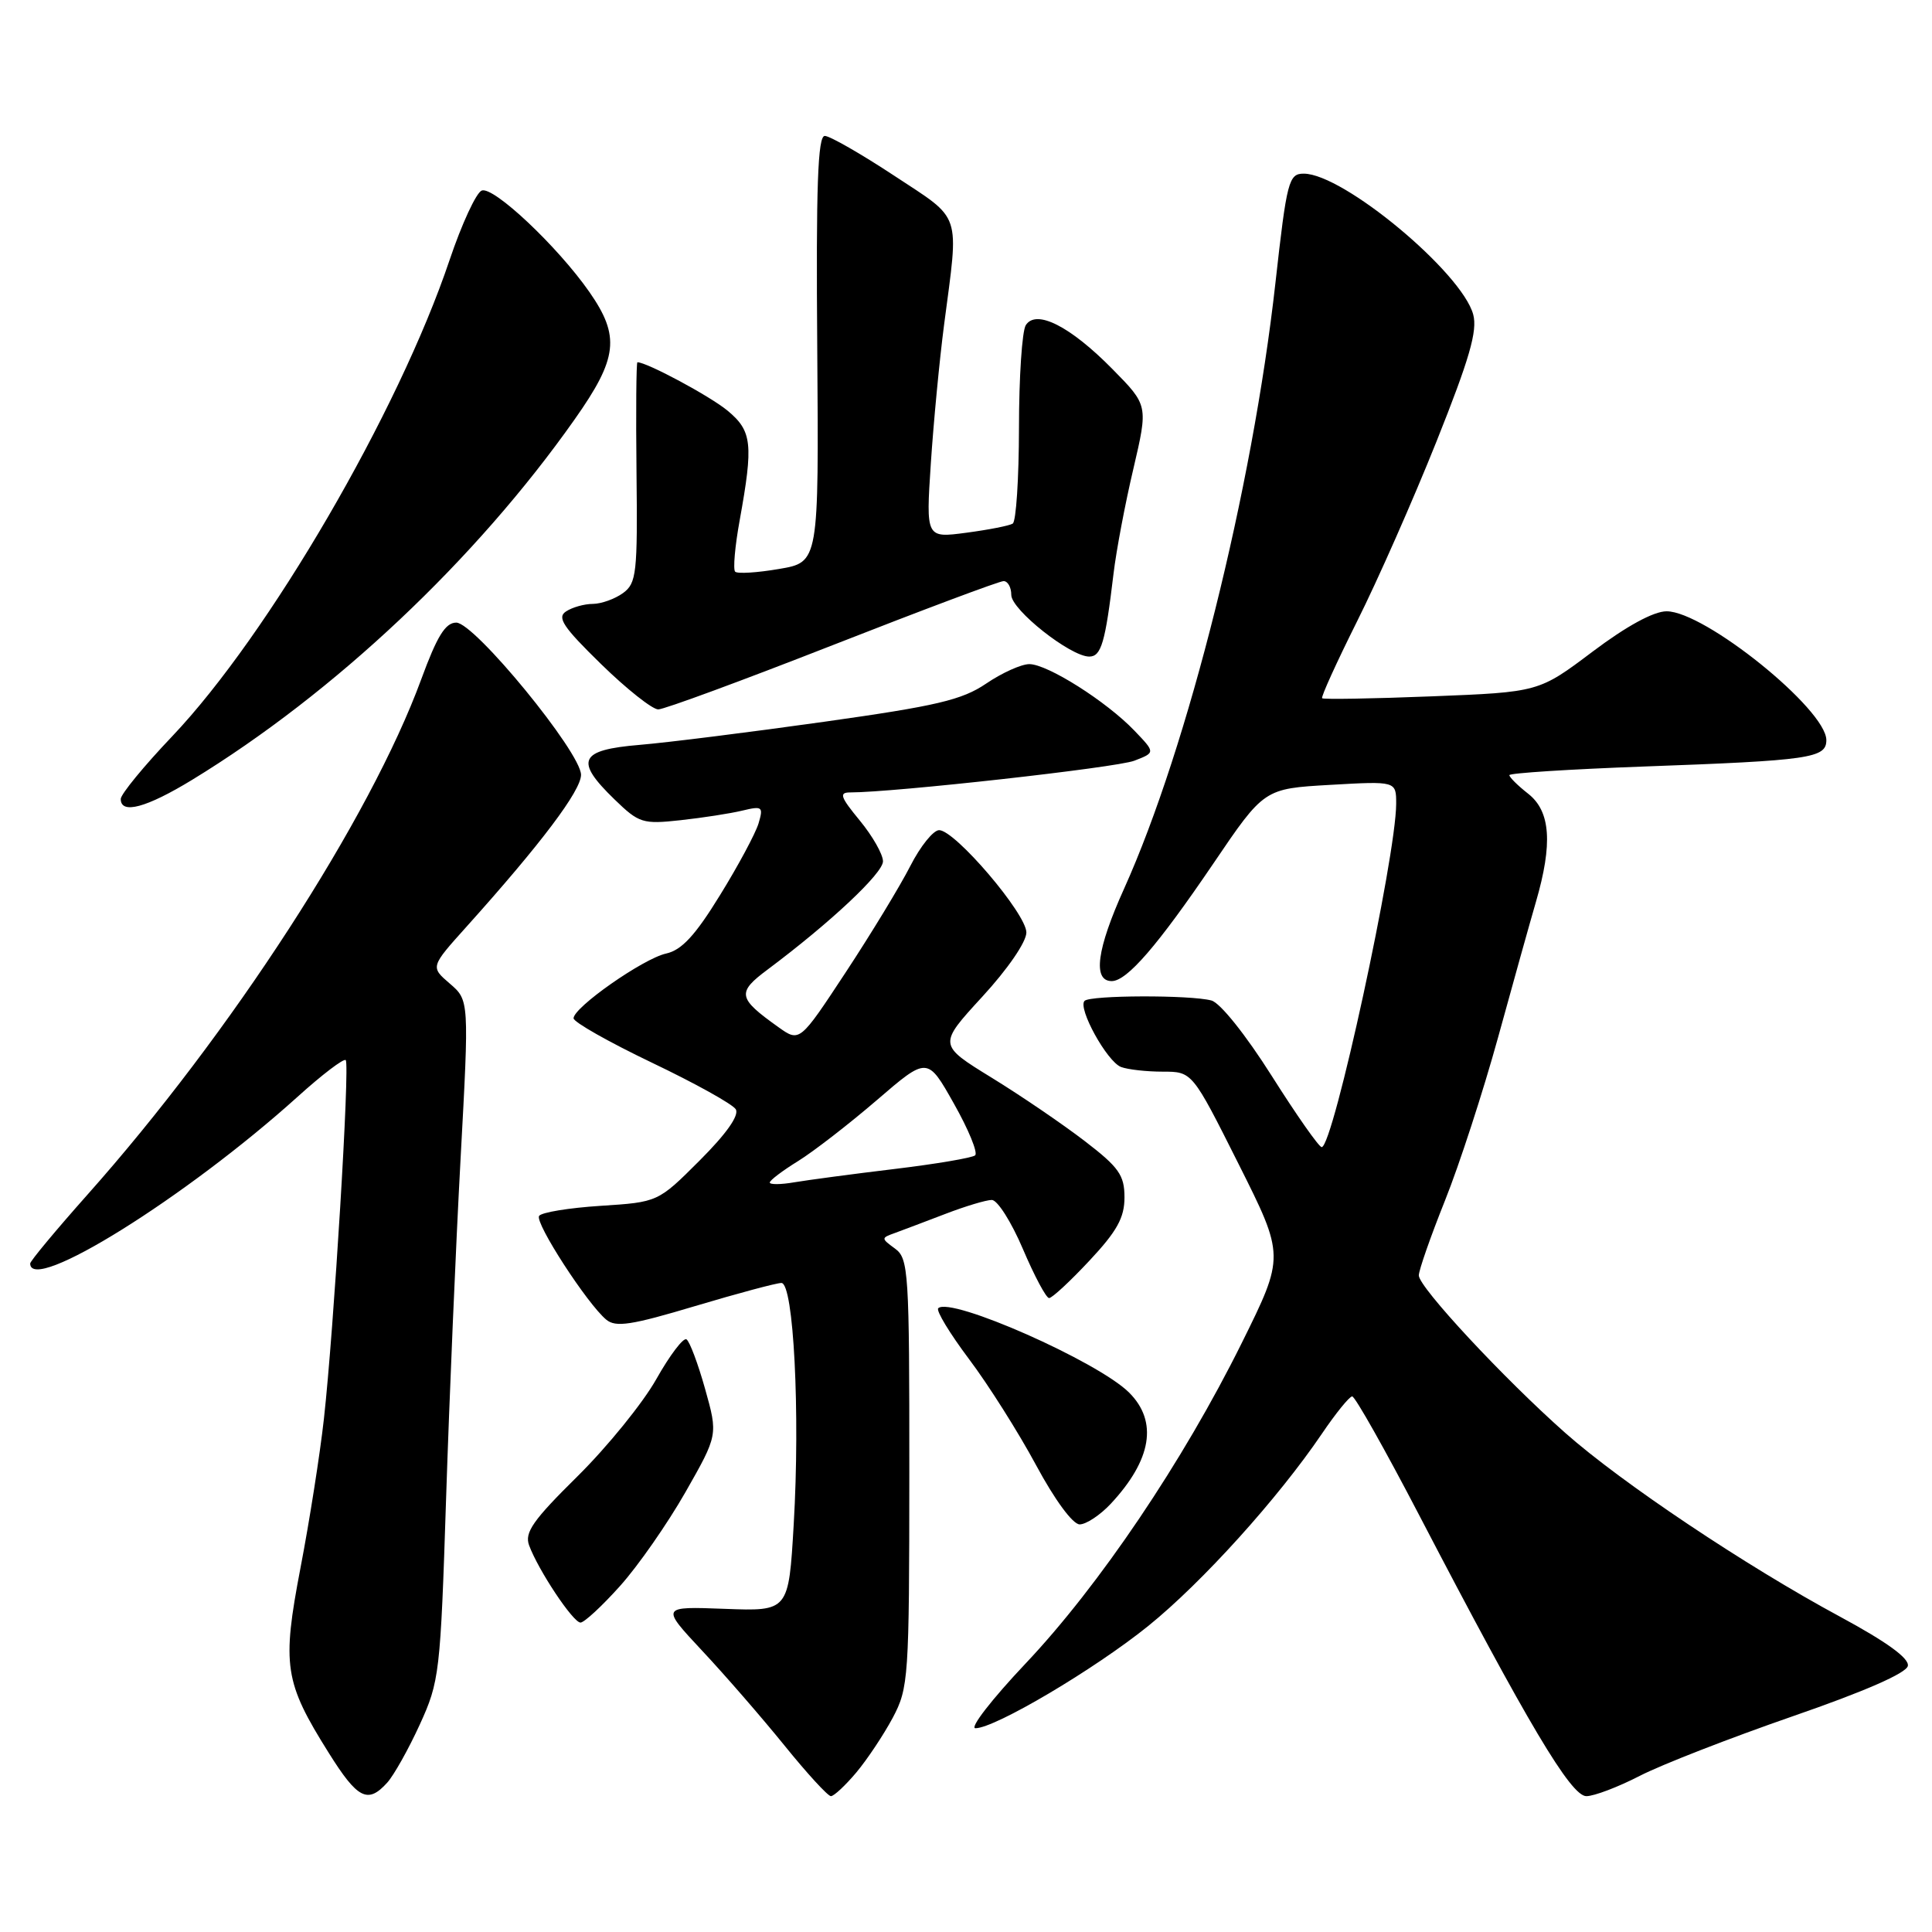 <?xml version="1.0" encoding="UTF-8" standalone="no"?>
<!DOCTYPE svg PUBLIC "-//W3C//DTD SVG 1.1//EN" "http://www.w3.org/Graphics/SVG/1.1/DTD/svg11.dtd" >
<svg xmlns="http://www.w3.org/2000/svg" xmlns:xlink="http://www.w3.org/1999/xlink" version="1.1" viewBox="0 0 256 256">
 <g >
 <path fill="currentColor"
d=" M 51.30 236.22 C 52.18 235.25 54.13 231.78 55.62 228.52 C 58.23 222.81 58.36 221.76 59.11 198.55 C 59.54 185.32 60.40 165.06 61.03 153.52 C 62.17 132.54 62.17 132.54 59.60 130.33 C 57.03 128.12 57.03 128.12 61.80 122.81 C 71.71 111.78 77.00 104.75 76.99 102.66 C 76.96 99.68 62.88 82.50 60.46 82.50 C 59.02 82.50 57.92 84.28 55.82 90.00 C 49.06 108.43 30.58 136.96 11.57 158.32 C 7.41 163.00 4.00 167.10 4.00 167.42 C 4.00 171.53 24.62 158.68 39.42 145.34 C 42.67 142.40 45.55 140.21 45.81 140.47 C 46.38 141.04 44.24 176.15 42.92 188.00 C 42.40 192.68 41.01 201.55 39.82 207.73 C 37.34 220.69 37.67 222.88 43.55 232.25 C 47.38 238.37 48.73 239.06 51.30 236.22 Z  M 113.46 234.87 C 114.91 233.14 117.08 229.88 118.29 227.62 C 120.39 223.66 120.48 222.40 120.49 195.17 C 120.50 168.47 120.39 166.76 118.60 165.45 C 116.73 164.08 116.73 164.04 118.60 163.37 C 119.64 162.99 122.65 161.85 125.29 160.84 C 127.92 159.83 130.68 159.00 131.42 159.00 C 132.17 159.00 134.02 161.93 135.54 165.50 C 137.06 169.07 138.62 172.00 139.01 172.00 C 139.41 172.00 141.81 169.77 144.36 167.04 C 148.01 163.14 149.00 161.35 149.00 158.66 C 149.00 155.72 148.27 154.68 143.75 151.21 C 140.86 148.99 135.31 145.20 131.40 142.80 C 124.31 138.44 124.31 138.44 130.15 132.08 C 133.52 128.42 136.00 124.81 136.00 123.56 C 136.00 121.08 126.55 110.00 124.44 110.00 C 123.67 110.00 121.95 112.14 120.62 114.75 C 119.29 117.36 115.45 123.69 112.08 128.81 C 105.96 138.11 105.96 138.11 103.14 136.10 C 97.74 132.25 97.60 131.53 101.74 128.45 C 110.03 122.25 117.00 115.71 117.00 114.13 C 117.00 113.21 115.62 110.78 113.93 108.73 C 111.35 105.60 111.14 105.00 112.66 105.00 C 118.46 105.00 147.95 101.71 150.30 100.80 C 153.10 99.72 153.10 99.72 150.32 96.82 C 146.62 92.95 138.80 88.00 136.39 88.00 C 135.33 88.00 132.76 89.16 130.67 90.58 C 127.47 92.75 124.12 93.54 109.19 95.64 C 99.46 97.01 88.46 98.39 84.75 98.70 C 76.74 99.37 76.10 100.77 81.43 105.93 C 84.67 109.07 85.16 109.23 90.18 108.68 C 93.11 108.36 96.79 107.79 98.36 107.41 C 101.02 106.77 101.17 106.89 100.51 109.11 C 100.11 110.43 97.82 114.71 95.40 118.62 C 92.12 123.96 90.32 125.90 88.26 126.35 C 85.23 127.02 76.00 133.48 76.00 134.93 C 76.00 135.43 80.66 138.07 86.36 140.80 C 92.06 143.52 97.07 146.30 97.49 146.98 C 97.98 147.78 96.26 150.22 92.72 153.76 C 87.19 159.29 87.19 159.29 79.57 159.78 C 75.38 160.05 71.72 160.65 71.43 161.12 C 70.86 162.04 77.81 172.77 80.33 174.86 C 81.59 175.91 83.66 175.59 92.11 173.06 C 97.74 171.38 102.88 170.00 103.54 170.00 C 105.16 170.00 106.04 187.24 105.17 202.00 C 104.50 213.50 104.50 213.50 96.03 213.18 C 87.56 212.86 87.56 212.86 93.03 218.72 C 96.04 221.93 100.95 227.59 103.94 231.28 C 106.93 234.98 109.70 238.00 110.10 238.00 C 110.50 238.00 112.01 236.59 113.46 234.87 Z  M 217.28 235.31 C 220.15 233.83 229.25 230.29 237.50 227.43 C 247.05 224.13 252.61 221.70 252.80 220.74 C 253.00 219.73 250.00 217.56 243.78 214.20 C 231.35 207.50 214.90 196.50 207.42 189.88 C 199.25 182.65 188.00 170.56 188.00 169.00 C 188.00 168.31 189.56 163.85 191.46 159.10 C 193.37 154.34 196.53 144.61 198.50 137.47 C 200.46 130.34 202.72 122.25 203.52 119.50 C 205.76 111.79 205.46 107.51 202.50 105.18 C 201.12 104.10 200.00 102.99 200.00 102.71 C 200.00 102.44 207.99 101.93 217.75 101.57 C 239.85 100.77 242.00 100.46 242.00 98.07 C 242.00 93.99 225.89 81.00 220.83 81.00 C 219.12 81.00 215.52 82.96 211.02 86.35 C 203.90 91.71 203.90 91.71 189.70 92.27 C 181.89 92.58 175.36 92.69 175.19 92.52 C 175.02 92.35 177.10 87.78 179.81 82.35 C 182.53 76.93 187.27 66.19 190.35 58.48 C 194.71 47.56 195.79 43.85 195.21 41.68 C 193.71 36.10 178.02 23.04 172.77 23.01 C 170.76 23.00 170.51 23.96 169.00 37.50 C 165.95 64.84 157.42 98.95 148.95 117.75 C 145.32 125.78 144.76 130.00 147.31 130.00 C 149.33 130.00 153.39 125.30 160.77 114.43 C 167.50 104.50 167.50 104.50 176.25 104.00 C 185.00 103.50 185.00 103.50 185.00 106.50 C 184.99 113.54 176.65 152.00 175.13 152.00 C 174.77 152.00 171.79 147.75 168.51 142.56 C 165.07 137.12 161.68 132.88 160.52 132.57 C 157.72 131.82 144.47 131.86 143.71 132.62 C 142.77 133.57 146.68 140.66 148.54 141.38 C 149.43 141.72 151.92 142.00 154.07 142.00 C 157.98 142.00 157.98 142.00 164.11 154.22 C 170.24 166.44 170.24 166.44 164.53 177.97 C 156.78 193.61 145.64 210.13 135.88 220.44 C 131.43 225.15 128.44 229.00 129.25 229.00 C 131.84 229.00 145.06 221.17 152.16 215.44 C 159.30 209.67 169.34 198.55 175.15 189.99 C 176.99 187.27 178.80 185.04 179.17 185.03 C 179.54 185.01 183.53 192.09 188.04 200.75 C 202.46 228.43 208.15 238.00 210.20 238.00 C 211.23 238.00 214.41 236.79 217.28 235.31 Z  M 82.16 210.15 C 84.55 207.49 88.44 201.90 90.82 197.73 C 95.14 190.14 95.14 190.14 93.43 184.04 C 92.49 180.69 91.38 177.73 90.96 177.47 C 90.54 177.21 88.74 179.59 86.96 182.75 C 85.18 185.91 80.49 191.69 76.54 195.60 C 70.62 201.44 69.48 203.07 70.11 204.77 C 71.34 208.09 75.94 215.00 76.92 215.00 C 77.41 215.00 79.77 212.82 82.16 210.15 Z  M 147.19 199.25 C 152.61 193.43 153.45 188.36 149.62 184.53 C 145.51 180.42 125.91 171.76 124.32 173.35 C 124.01 173.66 125.85 176.69 128.41 180.10 C 130.97 183.50 134.96 189.82 137.28 194.13 C 139.76 198.74 142.14 201.98 143.06 201.99 C 143.92 201.99 145.78 200.76 147.19 199.25 Z  M 25.48 103.32 C 44.31 91.82 63.05 74.16 76.13 55.59 C 81.87 47.45 82.20 44.58 78.09 38.68 C 73.89 32.66 65.38 24.64 63.83 25.25 C 63.10 25.53 61.18 29.68 59.57 34.46 C 52.81 54.55 35.61 84.09 22.83 97.55 C 19.07 101.50 16.00 105.24 16.00 105.87 C 16.00 107.95 19.40 107.03 25.48 103.32 Z  M 110.30 85.50 C 122.21 80.83 132.42 77.00 132.98 77.00 C 133.54 77.00 134.00 77.82 134.00 78.83 C 134.00 80.80 141.84 87.00 144.33 87.00 C 145.92 87.00 146.46 85.15 147.55 76.00 C 147.91 72.97 149.09 66.72 150.18 62.11 C 152.14 53.71 152.14 53.71 147.41 48.91 C 141.81 43.22 137.29 40.93 135.92 43.09 C 135.43 43.87 135.02 49.99 135.02 56.69 C 135.01 63.40 134.64 69.11 134.19 69.38 C 133.75 69.66 130.98 70.20 128.04 70.59 C 122.69 71.30 122.69 71.30 123.34 61.40 C 123.70 55.95 124.49 47.67 125.10 43.00 C 127.08 27.88 127.54 29.25 118.50 23.29 C 114.10 20.39 109.95 18.01 109.29 18.01 C 108.36 18.00 108.12 24.64 108.29 46.25 C 108.50 74.50 108.50 74.50 103.23 75.39 C 100.33 75.89 97.71 76.05 97.41 75.75 C 97.12 75.45 97.38 72.39 98.01 68.95 C 99.84 58.83 99.66 57.11 96.40 54.41 C 94.08 52.49 85.72 48.00 84.46 48.00 C 84.31 48.00 84.25 54.56 84.34 62.58 C 84.49 75.96 84.34 77.28 82.56 78.58 C 81.49 79.36 79.69 80.01 78.56 80.02 C 77.43 80.02 75.83 80.47 75.00 81.02 C 73.77 81.82 74.62 83.09 79.65 88.00 C 83.03 91.30 86.44 94.00 87.22 94.00 C 88.00 94.00 98.38 90.17 110.30 85.50 Z  M 102.00 156.69 C 102.00 156.40 103.69 155.12 105.75 153.85 C 107.80 152.58 112.50 148.94 116.19 145.77 C 122.89 140.00 122.89 140.00 126.40 146.24 C 128.34 149.67 129.60 152.75 129.21 153.09 C 128.82 153.42 124.00 154.24 118.50 154.90 C 113.00 155.56 107.04 156.36 105.25 156.66 C 103.46 156.97 102.00 156.98 102.00 156.69 Z "/>
</g>
</svg>
